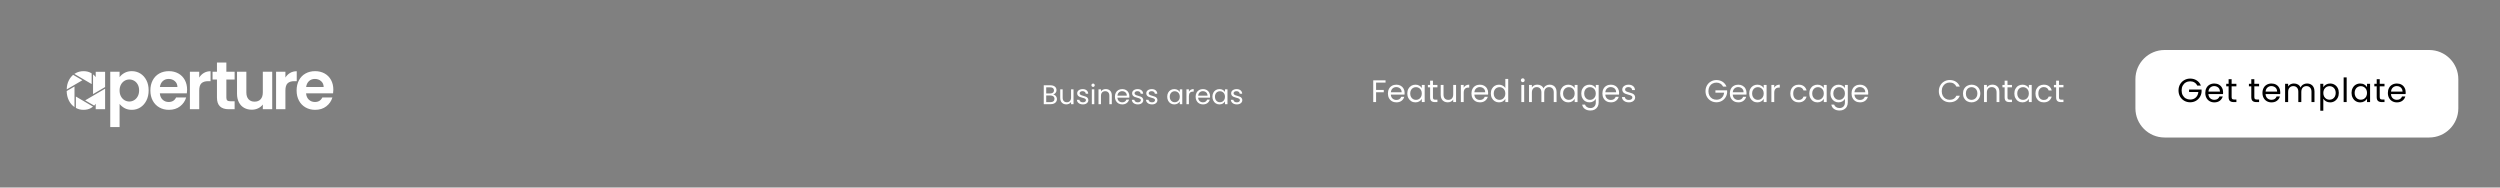 <svg width="1200" height="90" viewBox="0 0 1200 90" fill="none" xmlns="http://www.w3.org/2000/svg">
<rect x="0" y="0" width="1200" height="90" fill="#808080" stroke="none"/>
<g clip-path="url(#clip0_2_5)">
<path fill-rule="evenodd" clip-rule="evenodd" d="M63.254 34.154C64.768 34.154 66.138 34.536 67.365 35.291C68.591 36.051 69.562 37.125 70.276 38.52C70.991 39.916 71.348 41.534 71.348 43.373C71.348 45.213 70.991 46.842 70.276 48.259C69.562 49.676 68.591 50.775 67.365 51.554C66.138 52.333 64.768 52.722 63.254 52.722C61.953 52.722 60.806 52.452 59.815 51.911C58.823 51.37 58.018 50.688 57.399 49.866V61H52.92V34.447H57.399V37.044C57.975 36.224 58.77 35.534 59.783 34.982C60.796 34.43 61.953 34.154 63.254 34.154ZM81.074 34.154C82.759 34.154 84.268 34.522 85.601 35.258C86.934 35.994 87.969 37.038 88.704 38.391C89.44 39.743 89.808 41.296 89.808 43.049C89.808 43.698 89.766 44.282 89.68 44.802H76.723C76.83 46.1 77.278 47.117 78.067 47.853C78.856 48.589 79.826 48.957 80.978 48.957C82.642 48.957 83.825 48.232 84.529 46.782H89.36C88.848 48.513 87.867 49.936 86.417 51.051C84.966 52.168 83.186 52.722 81.074 52.722C79.368 52.722 77.837 52.338 76.483 51.57C75.129 50.802 74.073 49.714 73.316 48.308C72.558 46.901 72.18 45.278 72.18 43.438C72.18 41.58 72.553 39.946 73.3 38.537C74.046 37.13 75.091 36.051 76.435 35.291C77.779 34.536 79.325 34.154 81.074 34.154ZM151.266 34.154C152.951 34.154 154.46 34.522 155.793 35.258C157.126 35.994 158.16 37.038 158.896 38.391C159.632 39.743 160 41.296 160 43.049C160 43.698 159.957 44.282 159.872 44.802H146.915C147.021 46.1 147.469 47.117 148.259 47.853C149.048 48.589 150.018 48.957 151.17 48.957C152.834 48.957 154.017 48.232 154.721 46.782H159.552C159.04 48.513 158.059 49.936 156.609 51.051C155.158 52.168 153.377 52.722 151.266 52.722C149.56 52.722 148.029 52.338 146.675 51.57C145.32 50.802 144.265 49.714 143.508 48.308C142.75 46.901 142.372 45.278 142.372 43.438C142.372 41.58 142.745 39.946 143.492 38.537C144.238 37.13 145.283 36.051 146.627 35.291C147.971 34.536 149.517 34.154 151.266 34.154ZM36.426 46.333L44.664 51.175C44.344 51.445 43.971 51.689 43.571 51.905C42.558 52.446 41.385 52.717 40.052 52.717C38.745 52.717 37.519 52.419 36.426 51.797V46.333ZM118.248 34.447V44.348C118.248 45.776 118.6 46.875 119.304 47.643C120.008 48.411 120.968 48.795 122.184 48.795C123.421 48.795 124.391 48.411 125.095 47.643C125.799 46.875 126.151 45.776 126.151 44.348V34.447H130.662V52.431H126.151V50.159C125.575 50.938 124.823 51.549 123.895 51.993C122.967 52.436 121.96 52.658 120.872 52.658C119.485 52.658 118.259 52.361 117.193 51.766C116.126 51.17 115.289 50.294 114.681 49.136C114.073 47.978 113.769 46.599 113.769 44.997V34.447H118.248ZM101.07 34.188V38.96H99.886C98.478 38.96 97.417 39.295 96.703 39.966C95.988 40.637 95.631 41.806 95.631 43.472V52.431H91.152V34.448H95.631V37.239C96.207 36.287 96.959 35.541 97.886 35C98.814 34.459 99.875 34.188 101.07 34.188ZM142.436 34.188V38.96H141.252C139.844 38.96 138.783 39.295 138.069 39.966C137.354 40.637 136.997 41.806 136.997 43.472V52.431H132.518V34.448H136.997V37.239C137.573 36.287 138.325 35.541 139.252 35C140.18 34.459 141.241 34.188 142.436 34.188ZM108.652 30V34.447H112.619V38.18H108.652V46.88C108.652 47.486 108.796 47.924 109.084 48.195C109.372 48.465 109.857 48.6 110.54 48.6H112.619V52.431H109.804C106.029 52.431 104.141 50.57 104.141 46.847V38.18H102.03V34.447H104.141V30H108.652ZM50.449 42.572V52.419H45.944V49.795C45.73 50.119 45.49 50.417 45.197 50.687L40.878 48.172L50.449 42.572ZM35.759 41.517V51.39C34.639 50.633 33.733 49.605 33.066 48.252C32.4 46.927 32.053 45.412 32 43.708L35.759 41.517ZM62.07 38.147C61.26 38.147 60.497 38.358 59.783 38.78C59.068 39.202 58.492 39.814 58.055 40.614C57.618 41.415 57.399 42.356 57.399 43.438C57.399 44.52 57.618 45.465 58.055 46.263C58.492 47.063 59.068 47.675 59.783 48.097C60.497 48.519 61.26 48.73 62.07 48.73C62.902 48.73 63.675 48.513 64.39 48.08C65.104 47.648 65.68 47.031 66.117 46.23C66.555 45.429 66.773 44.477 66.773 43.373C66.773 42.291 66.555 41.355 66.117 40.566C65.68 39.776 65.104 39.175 64.39 38.764C63.675 38.353 62.902 38.147 62.07 38.147ZM50.449 34.457V41.788L44.663 45.169V35.701C45.17 36.08 45.596 36.513 45.943 36.999V34.457H50.449ZM35.093 35.918L39.545 38.515L32.027 42.924C32.053 41.274 32.4 39.813 33.066 38.542C33.6 37.487 34.293 36.621 35.093 35.918ZM80.946 37.888C79.837 37.888 78.904 38.228 78.147 38.91C77.389 39.592 76.926 40.539 76.755 41.751H85.169C85.148 40.582 84.732 39.646 83.921 38.943C83.111 38.239 82.119 37.888 80.946 37.888ZM151.138 37.888C150.029 37.888 149.096 38.228 148.339 38.91C147.581 39.592 147.117 40.539 146.947 41.751H155.361C155.34 40.582 154.924 39.646 154.113 38.943C153.303 38.239 152.311 37.888 151.138 37.888ZM40.104 34.159C41.411 34.159 42.557 34.43 43.57 34.971C43.704 35.052 43.864 35.133 43.997 35.241V40.354L35.705 35.485C35.785 35.404 35.892 35.35 35.972 35.295C37.198 34.538 38.585 34.159 40.104 34.159Z" fill="white"/>
</g>
<path d="M505.538 45.333C505.867 45.385 506.166 45.519 506.435 45.736C506.712 45.953 506.929 46.221 507.085 46.542C507.25 46.863 507.332 47.205 507.332 47.569C507.332 48.028 507.215 48.444 506.981 48.817C506.747 49.181 506.405 49.471 505.954 49.688C505.512 49.896 504.988 50 504.381 50H501.001V40.939H504.251C504.866 40.939 505.391 41.043 505.824 41.251C506.257 41.45 506.582 41.723 506.799 42.07C507.016 42.417 507.124 42.807 507.124 43.24C507.124 43.777 506.977 44.224 506.682 44.579C506.396 44.926 506.015 45.177 505.538 45.333ZM502.184 44.852H504.173C504.728 44.852 505.157 44.722 505.46 44.462C505.763 44.202 505.915 43.842 505.915 43.383C505.915 42.924 505.763 42.564 505.46 42.304C505.157 42.044 504.719 41.914 504.147 41.914H502.184V44.852ZM504.277 49.025C504.866 49.025 505.326 48.886 505.655 48.609C505.984 48.332 506.149 47.946 506.149 47.452C506.149 46.949 505.976 46.555 505.629 46.269C505.282 45.974 504.819 45.827 504.238 45.827H502.184V49.025H504.277ZM515.292 42.876V50H514.109V48.947C513.883 49.311 513.567 49.597 513.16 49.805C512.761 50.004 512.319 50.104 511.834 50.104C511.279 50.104 510.781 49.991 510.339 49.766C509.897 49.532 509.546 49.185 509.286 48.726C509.034 48.267 508.909 47.708 508.909 47.049V42.876H510.079V46.893C510.079 47.595 510.256 48.137 510.612 48.518C510.967 48.891 511.452 49.077 512.068 49.077C512.7 49.077 513.199 48.882 513.563 48.492C513.927 48.102 514.109 47.534 514.109 46.789V42.876H515.292ZM519.811 50.117C519.265 50.117 518.775 50.026 518.342 49.844C517.909 49.653 517.566 49.393 517.315 49.064C517.064 48.726 516.925 48.34 516.899 47.907H518.121C518.156 48.262 518.32 48.553 518.615 48.778C518.918 49.003 519.313 49.116 519.798 49.116C520.249 49.116 520.604 49.016 520.864 48.817C521.124 48.618 521.254 48.366 521.254 48.063C521.254 47.751 521.115 47.521 520.838 47.374C520.561 47.218 520.132 47.066 519.551 46.919C519.022 46.78 518.589 46.642 518.251 46.503C517.922 46.356 517.636 46.143 517.393 45.866C517.159 45.58 517.042 45.207 517.042 44.748C517.042 44.384 517.15 44.05 517.367 43.747C517.584 43.444 517.891 43.205 518.29 43.032C518.689 42.85 519.144 42.759 519.655 42.759C520.444 42.759 521.081 42.958 521.566 43.357C522.051 43.756 522.311 44.302 522.346 44.995H521.163C521.137 44.622 520.985 44.323 520.708 44.098C520.439 43.873 520.075 43.76 519.616 43.76C519.191 43.76 518.853 43.851 518.602 44.033C518.351 44.215 518.225 44.453 518.225 44.748C518.225 44.982 518.299 45.177 518.446 45.333C518.602 45.48 518.793 45.602 519.018 45.697C519.252 45.784 519.573 45.883 519.98 45.996C520.491 46.135 520.907 46.273 521.228 46.412C521.549 46.542 521.822 46.741 522.047 47.01C522.281 47.279 522.402 47.63 522.411 48.063C522.411 48.453 522.303 48.804 522.086 49.116C521.869 49.428 521.562 49.675 521.163 49.857C520.773 50.03 520.322 50.117 519.811 50.117ZM524.692 41.719C524.467 41.719 524.276 41.641 524.12 41.485C523.964 41.329 523.886 41.138 523.886 40.913C523.886 40.688 523.964 40.497 524.12 40.341C524.276 40.185 524.467 40.107 524.692 40.107C524.909 40.107 525.091 40.185 525.238 40.341C525.394 40.497 525.472 40.688 525.472 40.913C525.472 41.138 525.394 41.329 525.238 41.485C525.091 41.641 524.909 41.719 524.692 41.719ZM525.264 42.876V50H524.081V42.876H525.264ZM530.751 42.746C531.618 42.746 532.32 43.01 532.857 43.539C533.395 44.059 533.663 44.813 533.663 45.801V50H532.493V45.97C532.493 45.259 532.316 44.718 531.96 44.345C531.605 43.964 531.12 43.773 530.504 43.773C529.88 43.773 529.382 43.968 529.009 44.358C528.645 44.748 528.463 45.316 528.463 46.061V50H527.28V42.876H528.463V43.89C528.697 43.526 529.014 43.244 529.412 43.045C529.82 42.846 530.266 42.746 530.751 42.746ZM542.096 46.165C542.096 46.39 542.083 46.629 542.057 46.88H536.363C536.406 47.582 536.644 48.132 537.078 48.531C537.52 48.921 538.053 49.116 538.677 49.116C539.188 49.116 539.613 48.999 539.951 48.765C540.297 48.522 540.54 48.202 540.679 47.803H541.953C541.762 48.488 541.381 49.047 540.809 49.48C540.237 49.905 539.526 50.117 538.677 50.117C538.001 50.117 537.394 49.965 536.857 49.662C536.328 49.359 535.912 48.93 535.609 48.375C535.305 47.812 535.154 47.162 535.154 46.425C535.154 45.688 535.301 45.043 535.596 44.488C535.89 43.933 536.302 43.509 536.831 43.214C537.368 42.911 537.983 42.759 538.677 42.759C539.353 42.759 539.951 42.906 540.471 43.201C540.991 43.496 541.389 43.903 541.667 44.423C541.953 44.934 542.096 45.515 542.096 46.165ZM540.874 45.918C540.874 45.467 540.774 45.082 540.575 44.761C540.375 44.432 540.102 44.185 539.756 44.02C539.418 43.847 539.041 43.76 538.625 43.76C538.027 43.76 537.515 43.951 537.091 44.332C536.675 44.713 536.436 45.242 536.376 45.918H540.874ZM546.179 50.117C545.633 50.117 545.144 50.026 544.71 49.844C544.277 49.653 543.935 49.393 543.683 49.064C543.432 48.726 543.293 48.34 543.267 47.907H544.489C544.524 48.262 544.689 48.553 544.983 48.778C545.287 49.003 545.681 49.116 546.166 49.116C546.617 49.116 546.972 49.016 547.232 48.817C547.492 48.618 547.622 48.366 547.622 48.063C547.622 47.751 547.484 47.521 547.206 47.374C546.929 47.218 546.5 47.066 545.919 46.919C545.391 46.78 544.957 46.642 544.619 46.503C544.29 46.356 544.004 46.143 543.761 45.866C543.527 45.58 543.41 45.207 543.41 44.748C543.41 44.384 543.519 44.05 543.735 43.747C543.952 43.444 544.26 43.205 544.658 43.032C545.057 42.85 545.512 42.759 546.023 42.759C546.812 42.759 547.449 42.958 547.934 43.357C548.42 43.756 548.68 44.302 548.714 44.995H547.531C547.505 44.622 547.354 44.323 547.076 44.098C546.808 43.873 546.444 43.76 545.984 43.76C545.56 43.76 545.222 43.851 544.97 44.033C544.719 44.215 544.593 44.453 544.593 44.748C544.593 44.982 544.667 45.177 544.814 45.333C544.97 45.48 545.161 45.602 545.386 45.697C545.62 45.784 545.941 45.883 546.348 45.996C546.86 46.135 547.276 46.273 547.596 46.412C547.917 46.542 548.19 46.741 548.415 47.01C548.649 47.279 548.771 47.63 548.779 48.063C548.779 48.453 548.671 48.804 548.454 49.116C548.238 49.428 547.93 49.675 547.531 49.857C547.141 50.03 546.691 50.117 546.179 50.117ZM552.971 50.117C552.425 50.117 551.936 50.026 551.502 49.844C551.069 49.653 550.727 49.393 550.475 49.064C550.224 48.726 550.085 48.34 550.059 47.907H551.281C551.316 48.262 551.481 48.553 551.775 48.778C552.079 49.003 552.473 49.116 552.958 49.116C553.409 49.116 553.764 49.016 554.024 48.817C554.284 48.618 554.414 48.366 554.414 48.063C554.414 47.751 554.276 47.521 553.998 47.374C553.721 47.218 553.292 47.066 552.711 46.919C552.183 46.78 551.749 46.642 551.411 46.503C551.082 46.356 550.796 46.143 550.553 45.866C550.319 45.58 550.202 45.207 550.202 44.748C550.202 44.384 550.311 44.05 550.527 43.747C550.744 43.444 551.052 43.205 551.45 43.032C551.849 42.85 552.304 42.759 552.815 42.759C553.604 42.759 554.241 42.958 554.726 43.357C555.212 43.756 555.472 44.302 555.506 44.995H554.323C554.297 44.622 554.146 44.323 553.868 44.098C553.6 43.873 553.236 43.76 552.776 43.76C552.352 43.76 552.014 43.851 551.762 44.033C551.511 44.215 551.385 44.453 551.385 44.748C551.385 44.982 551.459 45.177 551.606 45.333C551.762 45.48 551.953 45.602 552.178 45.697C552.412 45.784 552.733 45.883 553.14 45.996C553.652 46.135 554.068 46.273 554.388 46.412C554.709 46.542 554.982 46.741 555.207 47.01C555.441 47.279 555.563 47.63 555.571 48.063C555.571 48.453 555.463 48.804 555.246 49.116C555.03 49.428 554.722 49.675 554.323 49.857C553.933 50.03 553.483 50.117 552.971 50.117ZM560.265 46.412C560.265 45.684 560.412 45.047 560.707 44.501C561.002 43.946 561.405 43.517 561.916 43.214C562.436 42.911 563.012 42.759 563.645 42.759C564.269 42.759 564.811 42.893 565.27 43.162C565.729 43.431 566.072 43.769 566.297 44.176V42.876H567.493V50H566.297V48.674C566.063 49.09 565.712 49.437 565.244 49.714C564.785 49.983 564.247 50.117 563.632 50.117C562.999 50.117 562.427 49.961 561.916 49.649C561.405 49.337 561.002 48.899 560.707 48.336C560.412 47.773 560.265 47.131 560.265 46.412ZM566.297 46.425C566.297 45.888 566.189 45.42 565.972 45.021C565.755 44.622 565.461 44.319 565.088 44.111C564.724 43.894 564.321 43.786 563.879 43.786C563.437 43.786 563.034 43.89 562.67 44.098C562.306 44.306 562.016 44.609 561.799 45.008C561.582 45.407 561.474 45.875 561.474 46.412C561.474 46.958 561.582 47.435 561.799 47.842C562.016 48.241 562.306 48.548 562.67 48.765C563.034 48.973 563.437 49.077 563.879 49.077C564.321 49.077 564.724 48.973 565.088 48.765C565.461 48.548 565.755 48.241 565.972 47.842C566.189 47.435 566.297 46.962 566.297 46.425ZM570.675 44.033C570.883 43.626 571.178 43.309 571.559 43.084C571.949 42.859 572.422 42.746 572.976 42.746V43.968H572.664C571.338 43.968 570.675 44.687 570.675 46.126V50H569.492V42.876H570.675V44.033ZM580.842 46.165C580.842 46.39 580.829 46.629 580.803 46.88H575.109C575.152 47.582 575.39 48.132 575.824 48.531C576.266 48.921 576.799 49.116 577.423 49.116C577.934 49.116 578.359 48.999 578.697 48.765C579.043 48.522 579.286 48.202 579.425 47.803H580.699C580.508 48.488 580.127 49.047 579.555 49.48C578.983 49.905 578.272 50.117 577.423 50.117C576.747 50.117 576.14 49.965 575.603 49.662C575.074 49.359 574.658 48.93 574.355 48.375C574.051 47.812 573.9 47.162 573.9 46.425C573.9 45.688 574.047 45.043 574.342 44.488C574.636 43.933 575.048 43.509 575.577 43.214C576.114 42.911 576.729 42.759 577.423 42.759C578.099 42.759 578.697 42.906 579.217 43.201C579.737 43.496 580.135 43.903 580.413 44.423C580.699 44.934 580.842 45.515 580.842 46.165ZM579.62 45.918C579.62 45.467 579.52 45.082 579.321 44.761C579.121 44.432 578.848 44.185 578.502 44.02C578.164 43.847 577.787 43.76 577.371 43.76C576.773 43.76 576.261 43.951 575.837 44.332C575.421 44.713 575.182 45.242 575.122 45.918H579.62ZM581.961 46.412C581.961 45.684 582.109 45.047 582.403 44.501C582.698 43.946 583.101 43.517 583.612 43.214C584.132 42.911 584.709 42.759 585.341 42.759C585.965 42.759 586.507 42.893 586.966 43.162C587.426 43.431 587.768 43.769 587.993 44.176V42.876H589.189V50H587.993V48.674C587.759 49.09 587.408 49.437 586.94 49.714C586.481 49.983 585.944 50.117 585.328 50.117C584.696 50.117 584.124 49.961 583.612 49.649C583.101 49.337 582.698 48.899 582.403 48.336C582.109 47.773 581.961 47.131 581.961 46.412ZM587.993 46.425C587.993 45.888 587.885 45.42 587.668 45.021C587.452 44.622 587.157 44.319 586.784 44.111C586.42 43.894 586.017 43.786 585.575 43.786C585.133 43.786 584.73 43.89 584.366 44.098C584.002 44.306 583.712 44.609 583.495 45.008C583.279 45.407 583.17 45.875 583.17 46.412C583.17 46.958 583.279 47.435 583.495 47.842C583.712 48.241 584.002 48.548 584.366 48.765C584.73 48.973 585.133 49.077 585.575 49.077C586.017 49.077 586.42 48.973 586.784 48.765C587.157 48.548 587.452 48.241 587.668 47.842C587.885 47.435 587.993 46.962 587.993 46.425ZM593.711 50.117C593.165 50.117 592.675 50.026 592.242 49.844C591.808 49.653 591.466 49.393 591.215 49.064C590.963 48.726 590.825 48.34 590.799 47.907H592.021C592.055 48.262 592.22 48.553 592.515 48.778C592.818 49.003 593.212 49.116 593.698 49.116C594.148 49.116 594.504 49.016 594.764 48.817C595.024 48.618 595.154 48.366 595.154 48.063C595.154 47.751 595.015 47.521 594.738 47.374C594.46 47.218 594.031 47.066 593.451 46.919C592.922 46.78 592.489 46.642 592.151 46.503C591.821 46.356 591.535 46.143 591.293 45.866C591.059 45.58 590.942 45.207 590.942 44.748C590.942 44.384 591.05 44.05 591.267 43.747C591.483 43.444 591.791 43.205 592.19 43.032C592.588 42.85 593.043 42.759 593.555 42.759C594.343 42.759 594.98 42.958 595.466 43.357C595.951 43.756 596.211 44.302 596.246 44.995H595.063C595.037 44.622 594.885 44.323 594.608 44.098C594.339 43.873 593.975 43.76 593.516 43.76C593.091 43.76 592.753 43.851 592.502 44.033C592.25 44.215 592.125 44.453 592.125 44.748C592.125 44.982 592.198 45.177 592.346 45.333C592.502 45.48 592.692 45.602 592.918 45.697C593.152 45.784 593.472 45.883 593.88 45.996C594.391 46.135 594.807 46.273 595.128 46.412C595.448 46.542 595.721 46.741 595.947 47.01C596.181 47.279 596.302 47.63 596.311 48.063C596.311 48.453 596.202 48.804 595.986 49.116C595.769 49.428 595.461 49.675 595.063 49.857C594.673 50.03 594.222 50.117 593.711 50.117Z" fill="white"/>
<path d="M827.075 41.575C826.785 40.965 826.365 40.495 825.815 40.165C825.265 39.825 824.625 39.655 823.895 39.655C823.165 39.655 822.505 39.825 821.915 40.165C821.335 40.495 820.875 40.975 820.535 41.605C820.205 42.225 820.04 42.945 820.04 43.765C820.04 44.585 820.205 45.305 820.535 45.925C820.875 46.545 821.335 47.025 821.915 47.365C822.505 47.695 823.165 47.86 823.895 47.86C824.915 47.86 825.755 47.555 826.415 46.945C827.075 46.335 827.46 45.51 827.57 44.47H823.4V43.36H829.025V44.41C828.945 45.27 828.675 46.06 828.215 46.78C827.755 47.49 827.15 48.055 826.4 48.475C825.65 48.885 824.815 49.09 823.895 49.09C822.925 49.09 822.04 48.865 821.24 48.415C820.44 47.955 819.805 47.32 819.335 46.51C818.875 45.7 818.645 44.785 818.645 43.765C818.645 42.745 818.875 41.83 819.335 41.02C819.805 40.2 820.44 39.565 821.24 39.115C822.04 38.655 822.925 38.425 823.895 38.425C825.005 38.425 825.985 38.7 826.835 39.25C827.695 39.8 828.32 40.575 828.71 41.575H827.075ZM838.33 44.575C838.33 44.835 838.315 45.11 838.285 45.4H831.715C831.765 46.21 832.04 46.845 832.54 47.305C833.05 47.755 833.665 47.98 834.385 47.98C834.975 47.98 835.465 47.845 835.855 47.575C836.255 47.295 836.535 46.925 836.695 46.465H838.165C837.945 47.255 837.505 47.9 836.845 48.4C836.185 48.89 835.365 49.135 834.385 49.135C833.605 49.135 832.905 48.96 832.285 48.61C831.675 48.26 831.195 47.765 830.845 47.125C830.495 46.475 830.32 45.725 830.32 44.875C830.32 44.025 830.49 43.28 830.83 42.64C831.17 42 831.645 41.51 832.255 41.17C832.875 40.82 833.585 40.645 834.385 40.645C835.165 40.645 835.855 40.815 836.455 41.155C837.055 41.495 837.515 41.965 837.835 42.565C838.165 43.155 838.33 43.825 838.33 44.575ZM836.92 44.29C836.92 43.77 836.805 43.325 836.575 42.955C836.345 42.575 836.03 42.29 835.63 42.1C835.24 41.9 834.805 41.8 834.325 41.8C833.635 41.8 833.045 42.02 832.555 42.46C832.075 42.9 831.8 43.51 831.73 44.29H836.92ZM839.622 44.86C839.622 44.02 839.792 43.285 840.132 42.655C840.472 42.015 840.937 41.52 841.527 41.17C842.127 40.82 842.792 40.645 843.522 40.645C844.242 40.645 844.867 40.8 845.397 41.11C845.927 41.42 846.322 41.81 846.582 42.28V40.78H847.962V49H846.582V47.47C846.312 47.95 845.907 48.35 845.367 48.67C844.837 48.98 844.217 49.135 843.507 49.135C842.777 49.135 842.117 48.955 841.527 48.595C840.937 48.235 840.472 47.73 840.132 47.08C839.792 46.43 839.622 45.69 839.622 44.86ZM846.582 44.875C846.582 44.255 846.457 43.715 846.207 43.255C845.957 42.795 845.617 42.445 845.187 42.205C844.767 41.955 844.302 41.83 843.792 41.83C843.282 41.83 842.817 41.95 842.397 42.19C841.977 42.43 841.642 42.78 841.392 43.24C841.142 43.7 841.017 44.24 841.017 44.86C841.017 45.49 841.142 46.04 841.392 46.51C841.642 46.97 841.977 47.325 842.397 47.575C842.817 47.815 843.282 47.935 843.792 47.935C844.302 47.935 844.767 47.815 845.187 47.575C845.617 47.325 845.957 46.97 846.207 46.51C846.457 46.04 846.582 45.495 846.582 44.875ZM851.633 42.115C851.873 41.645 852.213 41.28 852.653 41.02C853.103 40.76 853.648 40.63 854.288 40.63V42.04H853.928C852.398 42.04 851.633 42.87 851.633 44.53V49H850.268V40.78H851.633V42.115ZM859.353 44.875C859.353 44.025 859.523 43.285 859.863 42.655C860.203 42.015 860.673 41.52 861.273 41.17C861.883 40.82 862.578 40.645 863.358 40.645C864.368 40.645 865.198 40.89 865.848 41.38C866.508 41.87 866.943 42.55 867.153 43.42H865.683C865.543 42.92 865.268 42.525 864.858 42.235C864.458 41.945 863.958 41.8 863.358 41.8C862.578 41.8 861.948 42.07 861.468 42.61C860.988 43.14 860.748 43.895 860.748 44.875C860.748 45.865 860.988 46.63 861.468 47.17C861.948 47.71 862.578 47.98 863.358 47.98C863.958 47.98 864.458 47.84 864.858 47.56C865.258 47.28 865.533 46.88 865.683 46.36H867.153C866.933 47.2 866.493 47.875 865.833 48.385C865.173 48.885 864.348 49.135 863.358 49.135C862.578 49.135 861.883 48.96 861.273 48.61C860.673 48.26 860.203 47.765 859.863 47.125C859.523 46.485 859.353 45.735 859.353 44.875ZM868.464 44.86C868.464 44.02 868.634 43.285 868.974 42.655C869.314 42.015 869.779 41.52 870.369 41.17C870.969 40.82 871.634 40.645 872.364 40.645C873.084 40.645 873.709 40.8 874.239 41.11C874.769 41.42 875.164 41.81 875.424 42.28V40.78H876.804V49H875.424V47.47C875.154 47.95 874.749 48.35 874.209 48.67C873.679 48.98 873.059 49.135 872.349 49.135C871.619 49.135 870.959 48.955 870.369 48.595C869.779 48.235 869.314 47.73 868.974 47.08C868.634 46.43 868.464 45.69 868.464 44.86ZM875.424 44.875C875.424 44.255 875.299 43.715 875.049 43.255C874.799 42.795 874.459 42.445 874.029 42.205C873.609 41.955 873.144 41.83 872.634 41.83C872.124 41.83 871.659 41.95 871.239 42.19C870.819 42.43 870.484 42.78 870.234 43.24C869.984 43.7 869.859 44.24 869.859 44.86C869.859 45.49 869.984 46.04 870.234 46.51C870.484 46.97 870.819 47.325 871.239 47.575C871.659 47.815 872.124 47.935 872.634 47.935C873.144 47.935 873.609 47.815 874.029 47.575C874.459 47.325 874.799 46.97 875.049 46.51C875.299 46.04 875.424 45.495 875.424 44.875ZM882.501 40.645C883.211 40.645 883.831 40.8 884.361 41.11C884.901 41.42 885.301 41.81 885.561 42.28V40.78H886.941V49.18C886.941 49.93 886.781 50.595 886.461 51.175C886.141 51.765 885.681 52.225 885.081 52.555C884.491 52.885 883.801 53.05 883.011 53.05C881.931 53.05 881.031 52.795 880.311 52.285C879.591 51.775 879.166 51.08 879.036 50.2H880.386C880.536 50.7 880.846 51.1 881.316 51.4C881.786 51.71 882.351 51.865 883.011 51.865C883.761 51.865 884.371 51.63 884.841 51.16C885.321 50.69 885.561 50.03 885.561 49.18V47.455C885.291 47.935 884.891 48.335 884.361 48.655C883.831 48.975 883.211 49.135 882.501 49.135C881.771 49.135 881.106 48.955 880.506 48.595C879.916 48.235 879.451 47.73 879.111 47.08C878.771 46.43 878.601 45.69 878.601 44.86C878.601 44.02 878.771 43.285 879.111 42.655C879.451 42.015 879.916 41.52 880.506 41.17C881.106 40.82 881.771 40.645 882.501 40.645ZM885.561 44.875C885.561 44.255 885.436 43.715 885.186 43.255C884.936 42.795 884.596 42.445 884.166 42.205C883.746 41.955 883.281 41.83 882.771 41.83C882.261 41.83 881.796 41.95 881.376 42.19C880.956 42.43 880.621 42.78 880.371 43.24C880.121 43.7 879.996 44.24 879.996 44.86C879.996 45.49 880.121 46.04 880.371 46.51C880.621 46.97 880.956 47.325 881.376 47.575C881.796 47.815 882.261 47.935 882.771 47.935C883.281 47.935 883.746 47.815 884.166 47.575C884.596 47.325 884.936 46.97 885.186 46.51C885.436 46.04 885.561 45.495 885.561 44.875ZM896.748 44.575C896.748 44.835 896.733 45.11 896.703 45.4H890.133C890.183 46.21 890.458 46.845 890.958 47.305C891.468 47.755 892.083 47.98 892.803 47.98C893.393 47.98 893.883 47.845 894.273 47.575C894.673 47.295 894.953 46.925 895.113 46.465H896.583C896.363 47.255 895.923 47.9 895.263 48.4C894.603 48.89 893.783 49.135 892.803 49.135C892.023 49.135 891.323 48.96 890.703 48.61C890.093 48.26 889.613 47.765 889.263 47.125C888.913 46.475 888.738 45.725 888.738 44.875C888.738 44.025 888.908 43.28 889.248 42.64C889.588 42 890.063 41.51 890.673 41.17C891.293 40.82 892.003 40.645 892.803 40.645C893.583 40.645 894.273 40.815 894.873 41.155C895.473 41.495 895.933 41.965 896.253 42.565C896.583 43.155 896.748 43.825 896.748 44.575ZM895.338 44.29C895.338 43.77 895.223 43.325 894.993 42.955C894.763 42.575 894.448 42.29 894.048 42.1C893.658 41.9 893.223 41.8 892.743 41.8C892.053 41.8 891.463 42.02 890.973 42.46C890.493 42.9 890.218 43.51 890.148 44.29H895.338Z" fill="white"/>
<path d="M1025 38C1025 30.268 1031.27 24 1039 24H1166C1173.73 24 1180 30.268 1180 38V52C1180 59.732 1173.73 66 1166 66H1039C1031.27 66 1025 59.732 1025 52V38Z" fill="white"/>
<path d="M1054.68 41.08C1054.37 40.429 1053.92 39.928 1053.34 39.576C1052.75 39.213 1052.07 39.032 1051.29 39.032C1050.51 39.032 1049.81 39.213 1049.18 39.576C1048.56 39.928 1048.07 40.44 1047.7 41.112C1047.35 41.773 1047.18 42.541 1047.18 43.416C1047.18 44.291 1047.35 45.059 1047.7 45.72C1048.07 46.381 1048.56 46.893 1049.18 47.256C1049.81 47.608 1050.51 47.784 1051.29 47.784C1052.38 47.784 1053.27 47.459 1053.98 46.808C1054.68 46.157 1055.09 45.277 1055.21 44.168H1050.76V42.984H1056.76V44.104C1056.67 45.021 1056.39 45.864 1055.9 46.632C1055.41 47.389 1054.76 47.992 1053.96 48.44C1053.16 48.877 1052.27 49.096 1051.29 49.096C1050.25 49.096 1049.31 48.856 1048.46 48.376C1047.6 47.885 1046.93 47.208 1046.42 46.344C1045.93 45.48 1045.69 44.504 1045.69 43.416C1045.69 42.328 1045.93 41.352 1046.42 40.488C1046.93 39.613 1047.6 38.936 1048.46 38.456C1049.31 37.965 1050.25 37.72 1051.29 37.72C1052.47 37.72 1053.52 38.013 1054.42 38.6C1055.34 39.187 1056.01 40.013 1056.42 41.08H1054.68ZM1067.09 44.28C1067.09 44.557 1067.07 44.851 1067.04 45.16H1060.03C1060.08 46.024 1060.38 46.701 1060.91 47.192C1061.45 47.672 1062.11 47.912 1062.88 47.912C1063.51 47.912 1064.03 47.768 1064.45 47.48C1064.87 47.181 1065.17 46.787 1065.34 46.296H1066.91C1066.67 47.139 1066.21 47.827 1065.5 48.36C1064.8 48.883 1063.92 49.144 1062.88 49.144C1062.05 49.144 1061.3 48.957 1060.64 48.584C1059.99 48.211 1059.47 47.683 1059.1 47C1058.73 46.307 1058.54 45.507 1058.54 44.6C1058.54 43.693 1058.72 42.899 1059.09 42.216C1059.45 41.533 1059.95 41.011 1060.61 40.648C1061.27 40.275 1062.02 40.088 1062.88 40.088C1063.71 40.088 1064.45 40.269 1065.09 40.632C1065.73 40.995 1066.22 41.496 1066.56 42.136C1066.91 42.765 1067.09 43.48 1067.09 44.28ZM1065.58 43.976C1065.58 43.421 1065.46 42.947 1065.21 42.552C1064.97 42.147 1064.63 41.843 1064.21 41.64C1063.79 41.427 1063.33 41.32 1062.81 41.32C1062.08 41.32 1061.45 41.555 1060.93 42.024C1060.41 42.493 1060.12 43.144 1060.05 43.976H1065.58ZM1071.18 41.432V46.6C1071.18 47.027 1071.27 47.331 1071.45 47.512C1071.64 47.683 1071.95 47.768 1072.4 47.768H1073.47V49H1072.16C1071.35 49 1070.74 48.813 1070.33 48.44C1069.93 48.067 1069.73 47.453 1069.73 46.6V41.432H1068.59V40.232H1069.73V38.024H1071.18V40.232H1073.47V41.432H1071.18ZM1082.08 41.432V46.6C1082.08 47.027 1082.17 47.331 1082.35 47.512C1082.53 47.683 1082.84 47.768 1083.29 47.768H1084.36V49H1083.05C1082.24 49 1081.63 48.813 1081.23 48.44C1080.82 48.067 1080.62 47.453 1080.62 46.6V41.432H1079.48V40.232H1080.62V38.024H1082.08V40.232H1084.36V41.432H1082.08ZM1094.53 44.28C1094.53 44.557 1094.51 44.851 1094.48 45.16H1087.47C1087.53 46.024 1087.82 46.701 1088.35 47.192C1088.9 47.672 1089.55 47.912 1090.32 47.912C1090.95 47.912 1091.47 47.768 1091.89 47.48C1092.32 47.181 1092.61 46.787 1092.78 46.296H1094.35C1094.12 47.139 1093.65 47.827 1092.94 48.36C1092.24 48.883 1091.37 49.144 1090.32 49.144C1089.49 49.144 1088.74 48.957 1088.08 48.584C1087.43 48.211 1086.92 47.683 1086.54 47C1086.17 46.307 1085.98 45.507 1085.98 44.6C1085.98 43.693 1086.17 42.899 1086.53 42.216C1086.89 41.533 1087.4 41.011 1088.05 40.648C1088.71 40.275 1089.47 40.088 1090.32 40.088C1091.15 40.088 1091.89 40.269 1092.53 40.632C1093.17 40.995 1093.66 41.496 1094 42.136C1094.35 42.765 1094.53 43.48 1094.53 44.28ZM1093.02 43.976C1093.02 43.421 1092.9 42.947 1092.66 42.552C1092.41 42.147 1092.08 41.843 1091.65 41.64C1091.23 41.427 1090.77 41.32 1090.26 41.32C1089.52 41.32 1088.89 41.555 1088.37 42.024C1087.86 42.493 1087.56 43.144 1087.49 43.976H1093.02ZM1107.39 40.072C1108.08 40.072 1108.69 40.216 1109.22 40.504C1109.75 40.781 1110.17 41.203 1110.48 41.768C1110.79 42.333 1110.95 43.021 1110.95 43.832V49H1109.51V44.04C1109.51 43.165 1109.29 42.499 1108.85 42.04C1108.42 41.571 1107.84 41.336 1107.11 41.336C1106.35 41.336 1105.75 41.581 1105.3 42.072C1104.85 42.552 1104.63 43.251 1104.63 44.168V49H1103.19V44.04C1103.19 43.165 1102.97 42.499 1102.53 42.04C1102.1 41.571 1101.52 41.336 1100.79 41.336C1100.03 41.336 1099.43 41.581 1098.98 42.072C1098.53 42.552 1098.31 43.251 1098.31 44.168V49H1096.85V40.232H1098.31V41.496C1098.59 41.037 1098.98 40.685 1099.46 40.44C1099.95 40.195 1100.49 40.072 1101.07 40.072C1101.81 40.072 1102.46 40.237 1103.03 40.568C1103.59 40.899 1104.01 41.384 1104.29 42.024C1104.54 41.405 1104.94 40.925 1105.51 40.584C1106.07 40.243 1106.7 40.072 1107.39 40.072ZM1115.19 41.848C1115.48 41.347 1115.91 40.931 1116.47 40.6C1117.05 40.259 1117.71 40.088 1118.47 40.088C1119.25 40.088 1119.95 40.275 1120.58 40.648C1121.22 41.021 1121.72 41.549 1122.09 42.232C1122.45 42.904 1122.63 43.688 1122.63 44.584C1122.63 45.469 1122.45 46.259 1122.09 46.952C1121.72 47.645 1121.22 48.184 1120.58 48.568C1119.95 48.952 1119.25 49.144 1118.47 49.144C1117.72 49.144 1117.06 48.979 1116.49 48.648C1115.92 48.307 1115.49 47.885 1115.19 47.384V53.16H1113.74V40.232H1115.19V41.848ZM1121.14 44.584C1121.14 43.923 1121.01 43.347 1120.74 42.856C1120.48 42.365 1120.11 41.992 1119.66 41.736C1119.21 41.48 1118.71 41.352 1118.17 41.352C1117.63 41.352 1117.14 41.485 1116.68 41.752C1116.23 42.008 1115.87 42.387 1115.59 42.888C1115.32 43.379 1115.19 43.949 1115.19 44.6C1115.19 45.261 1115.32 45.843 1115.59 46.344C1115.87 46.835 1116.23 47.213 1116.68 47.48C1117.14 47.736 1117.63 47.864 1118.17 47.864C1118.71 47.864 1119.21 47.736 1119.66 47.48C1120.11 47.213 1120.48 46.835 1120.74 46.344C1121.01 45.843 1121.14 45.256 1121.14 44.584ZM1126.4 37.16V49H1124.95V37.16H1126.4ZM1128.74 44.584C1128.74 43.688 1128.92 42.904 1129.29 42.232C1129.65 41.549 1130.14 41.021 1130.77 40.648C1131.41 40.275 1132.12 40.088 1132.9 40.088C1133.67 40.088 1134.34 40.253 1134.9 40.584C1135.47 40.915 1135.89 41.331 1136.17 41.832V40.232H1137.64V49H1136.17V47.368C1135.88 47.88 1135.45 48.307 1134.87 48.648C1134.3 48.979 1133.64 49.144 1132.89 49.144C1132.11 49.144 1131.4 48.952 1130.77 48.568C1130.14 48.184 1129.65 47.645 1129.29 46.952C1128.92 46.259 1128.74 45.469 1128.74 44.584ZM1136.17 44.6C1136.17 43.939 1136.03 43.363 1135.77 42.872C1135.5 42.381 1135.14 42.008 1134.68 41.752C1134.23 41.485 1133.73 41.352 1133.19 41.352C1132.65 41.352 1132.15 41.48 1131.7 41.736C1131.25 41.992 1130.9 42.365 1130.63 42.856C1130.36 43.347 1130.23 43.923 1130.23 44.584C1130.23 45.256 1130.36 45.843 1130.63 46.344C1130.9 46.835 1131.25 47.213 1131.7 47.48C1132.15 47.736 1132.65 47.864 1133.19 47.864C1133.73 47.864 1134.23 47.736 1134.68 47.48C1135.14 47.213 1135.5 46.835 1135.77 46.344C1136.03 45.843 1136.17 45.261 1136.17 44.6ZM1142.27 41.432V46.6C1142.27 47.027 1142.36 47.331 1142.55 47.512C1142.73 47.683 1143.04 47.768 1143.49 47.768H1144.56V49H1143.25C1142.44 49 1141.83 48.813 1141.43 48.44C1141.02 48.067 1140.82 47.453 1140.82 46.6V41.432H1139.68V40.232H1140.82V38.024H1142.27V40.232H1144.56V41.432H1142.27ZM1154.73 44.28C1154.73 44.557 1154.71 44.851 1154.68 45.16H1147.67C1147.72 46.024 1148.02 46.701 1148.55 47.192C1149.09 47.672 1149.75 47.912 1150.52 47.912C1151.15 47.912 1151.67 47.768 1152.09 47.48C1152.51 47.181 1152.81 46.787 1152.98 46.296H1154.55C1154.32 47.139 1153.85 47.827 1153.14 48.36C1152.44 48.883 1151.56 49.144 1150.52 49.144C1149.69 49.144 1148.94 48.957 1148.28 48.584C1147.63 48.211 1147.12 47.683 1146.74 47C1146.37 46.307 1146.18 45.507 1146.18 44.6C1146.18 43.693 1146.36 42.899 1146.73 42.216C1147.09 41.533 1147.6 41.011 1148.25 40.648C1148.91 40.275 1149.66 40.088 1150.52 40.088C1151.35 40.088 1152.09 40.269 1152.73 40.632C1153.37 40.995 1153.86 41.496 1154.2 42.136C1154.55 42.765 1154.73 43.48 1154.73 44.28ZM1153.22 43.976C1153.22 43.421 1153.1 42.947 1152.85 42.552C1152.61 42.147 1152.27 41.843 1151.85 41.64C1151.43 41.427 1150.97 41.32 1150.45 41.32C1149.72 41.32 1149.09 41.555 1148.57 42.024C1148.05 42.493 1147.76 43.144 1147.69 43.976H1153.22Z" fill="black"/>
<path d="M665.065 38.545V39.655H660.52V43.18H664.21V44.29H660.52V49H659.155V38.545H665.065ZM674.214 44.575C674.214 44.835 674.199 45.11 674.169 45.4H667.599C667.649 46.21 667.924 46.845 668.424 47.305C668.934 47.755 669.549 47.98 670.269 47.98C670.859 47.98 671.349 47.845 671.739 47.575C672.139 47.295 672.419 46.925 672.579 46.465H674.049C673.829 47.255 673.389 47.9 672.729 48.4C672.069 48.89 671.249 49.135 670.269 49.135C669.489 49.135 668.789 48.96 668.169 48.61C667.559 48.26 667.079 47.765 666.729 47.125C666.379 46.475 666.204 45.725 666.204 44.875C666.204 44.025 666.374 43.28 666.714 42.64C667.054 42 667.529 41.51 668.139 41.17C668.759 40.82 669.469 40.645 670.269 40.645C671.049 40.645 671.739 40.815 672.339 41.155C672.939 41.495 673.399 41.965 673.719 42.565C674.049 43.155 674.214 43.825 674.214 44.575ZM672.804 44.29C672.804 43.77 672.689 43.325 672.459 42.955C672.229 42.575 671.914 42.29 671.514 42.1C671.124 41.9 670.689 41.8 670.209 41.8C669.519 41.8 668.929 42.02 668.439 42.46C667.959 42.9 667.684 43.51 667.614 44.29H672.804ZM675.505 44.86C675.505 44.02 675.675 43.285 676.015 42.655C676.355 42.015 676.82 41.52 677.41 41.17C678.01 40.82 678.675 40.645 679.405 40.645C680.125 40.645 680.75 40.8 681.28 41.11C681.81 41.42 682.205 41.81 682.465 42.28V40.78H683.845V49H682.465V47.47C682.195 47.95 681.79 48.35 681.25 48.67C680.72 48.98 680.1 49.135 679.39 49.135C678.66 49.135 678 48.955 677.41 48.595C676.82 48.235 676.355 47.73 676.015 47.08C675.675 46.43 675.505 45.69 675.505 44.86ZM682.465 44.875C682.465 44.255 682.34 43.715 682.09 43.255C681.84 42.795 681.5 42.445 681.07 42.205C680.65 41.955 680.185 41.83 679.675 41.83C679.165 41.83 678.7 41.95 678.28 42.19C677.86 42.43 677.525 42.78 677.275 43.24C677.025 43.7 676.9 44.24 676.9 44.86C676.9 45.49 677.025 46.04 677.275 46.51C677.525 46.97 677.86 47.325 678.28 47.575C678.7 47.815 679.165 47.935 679.675 47.935C680.185 47.935 680.65 47.815 681.07 47.575C681.5 47.325 681.84 46.97 682.09 46.51C682.34 46.04 682.465 45.495 682.465 44.875ZM687.817 41.905V46.75C687.817 47.15 687.902 47.435 688.072 47.605C688.242 47.765 688.537 47.845 688.957 47.845H689.962V49H688.732C687.972 49 687.402 48.825 687.022 48.475C686.642 48.125 686.452 47.55 686.452 46.75V41.905H685.387V40.78H686.452V38.71H687.817V40.78H689.962V41.905H687.817ZM698.906 40.78V49H697.541V47.785C697.281 48.205 696.916 48.535 696.446 48.775C695.986 49.005 695.476 49.12 694.916 49.12C694.276 49.12 693.701 48.99 693.191 48.73C692.681 48.46 692.276 48.06 691.976 47.53C691.686 47 691.541 46.355 691.541 45.595V40.78H692.891V45.415C692.891 46.225 693.096 46.85 693.506 47.29C693.916 47.72 694.476 47.935 695.186 47.935C695.916 47.935 696.491 47.71 696.911 47.26C697.331 46.81 697.541 46.155 697.541 45.295V40.78H698.906ZM702.576 42.115C702.816 41.645 703.156 41.28 703.596 41.02C704.046 40.76 704.591 40.63 705.231 40.63V42.04H704.871C703.341 42.04 702.576 42.87 702.576 44.53V49H701.211V40.78H702.576V42.115ZM714.306 44.575C714.306 44.835 714.291 45.11 714.261 45.4H707.691C707.741 46.21 708.016 46.845 708.516 47.305C709.026 47.755 709.641 47.98 710.361 47.98C710.951 47.98 711.441 47.845 711.831 47.575C712.231 47.295 712.511 46.925 712.671 46.465H714.141C713.921 47.255 713.481 47.9 712.821 48.4C712.161 48.89 711.341 49.135 710.361 49.135C709.581 49.135 708.881 48.96 708.261 48.61C707.651 48.26 707.171 47.765 706.821 47.125C706.471 46.475 706.296 45.725 706.296 44.875C706.296 44.025 706.466 43.28 706.806 42.64C707.146 42 707.621 41.51 708.231 41.17C708.851 40.82 709.561 40.645 710.361 40.645C711.141 40.645 711.831 40.815 712.431 41.155C713.031 41.495 713.491 41.965 713.811 42.565C714.141 43.155 714.306 43.825 714.306 44.575ZM712.896 44.29C712.896 43.77 712.781 43.325 712.551 42.955C712.321 42.575 712.006 42.29 711.606 42.1C711.216 41.9 710.781 41.8 710.301 41.8C709.611 41.8 709.021 42.02 708.531 42.46C708.051 42.9 707.776 43.51 707.706 44.29H712.896ZM715.598 44.86C715.598 44.02 715.768 43.285 716.108 42.655C716.448 42.015 716.913 41.52 717.503 41.17C718.103 40.82 718.773 40.645 719.513 40.645C720.153 40.645 720.748 40.795 721.298 41.095C721.848 41.385 722.268 41.77 722.558 42.25V37.9H723.938V49H722.558V47.455C722.288 47.945 721.888 48.35 721.358 48.67C720.828 48.98 720.208 49.135 719.498 49.135C718.768 49.135 718.103 48.955 717.503 48.595C716.913 48.235 716.448 47.73 716.108 47.08C715.768 46.43 715.598 45.69 715.598 44.86ZM722.558 44.875C722.558 44.255 722.433 43.715 722.183 43.255C721.933 42.795 721.593 42.445 721.163 42.205C720.743 41.955 720.278 41.83 719.768 41.83C719.258 41.83 718.793 41.95 718.373 42.19C717.953 42.43 717.618 42.78 717.368 43.24C717.118 43.7 716.993 44.24 716.993 44.86C716.993 45.49 717.118 46.04 717.368 46.51C717.618 46.97 717.953 47.325 718.373 47.575C718.793 47.815 719.258 47.935 719.768 47.935C720.278 47.935 720.743 47.815 721.163 47.575C721.593 47.325 721.933 46.97 722.183 46.51C722.433 46.04 722.558 45.495 722.558 44.875ZM730.949 39.445C730.689 39.445 730.469 39.355 730.289 39.175C730.109 38.995 730.019 38.775 730.019 38.515C730.019 38.255 730.109 38.035 730.289 37.855C730.469 37.675 730.689 37.585 730.949 37.585C731.199 37.585 731.409 37.675 731.579 37.855C731.759 38.035 731.849 38.255 731.849 38.515C731.849 38.775 731.759 38.995 731.579 39.175C731.409 39.355 731.199 39.445 730.949 39.445ZM731.609 40.78V49H730.244V40.78H731.609ZM743.82 40.63C744.46 40.63 745.03 40.765 745.53 41.035C746.03 41.295 746.425 41.69 746.715 42.22C747.005 42.75 747.15 43.395 747.15 44.155V49H745.8V44.35C745.8 43.53 745.595 42.905 745.185 42.475C744.785 42.035 744.24 41.815 743.55 41.815C742.84 41.815 742.275 42.045 741.855 42.505C741.435 42.955 741.225 43.61 741.225 44.47V49H739.875V44.35C739.875 43.53 739.67 42.905 739.26 42.475C738.86 42.035 738.315 41.815 737.625 41.815C736.915 41.815 736.35 42.045 735.93 42.505C735.51 42.955 735.3 43.61 735.3 44.47V49H733.935V40.78H735.3V41.965C735.57 41.535 735.93 41.205 736.38 40.975C736.84 40.745 737.345 40.63 737.895 40.63C738.585 40.63 739.195 40.785 739.725 41.095C740.255 41.405 740.65 41.86 740.91 42.46C741.14 41.88 741.52 41.43 742.05 41.11C742.58 40.79 743.17 40.63 743.82 40.63ZM748.879 44.86C748.879 44.02 749.049 43.285 749.389 42.655C749.729 42.015 750.194 41.52 750.784 41.17C751.384 40.82 752.049 40.645 752.779 40.645C753.499 40.645 754.124 40.8 754.654 41.11C755.184 41.42 755.579 41.81 755.839 42.28V40.78H757.219V49H755.839V47.47C755.569 47.95 755.164 48.35 754.624 48.67C754.094 48.98 753.474 49.135 752.764 49.135C752.034 49.135 751.374 48.955 750.784 48.595C750.194 48.235 749.729 47.73 749.389 47.08C749.049 46.43 748.879 45.69 748.879 44.86ZM755.839 44.875C755.839 44.255 755.714 43.715 755.464 43.255C755.214 42.795 754.874 42.445 754.444 42.205C754.024 41.955 753.559 41.83 753.049 41.83C752.539 41.83 752.074 41.95 751.654 42.19C751.234 42.43 750.899 42.78 750.649 43.24C750.399 43.7 750.274 44.24 750.274 44.86C750.274 45.49 750.399 46.04 750.649 46.51C750.899 46.97 751.234 47.325 751.654 47.575C752.074 47.815 752.539 47.935 753.049 47.935C753.559 47.935 754.024 47.815 754.444 47.575C754.874 47.325 755.214 46.97 755.464 46.51C755.714 46.04 755.839 45.495 755.839 44.875ZM762.916 40.645C763.626 40.645 764.246 40.8 764.776 41.11C765.316 41.42 765.716 41.81 765.976 42.28V40.78H767.356V49.18C767.356 49.93 767.196 50.595 766.876 51.175C766.556 51.765 766.096 52.225 765.496 52.555C764.906 52.885 764.216 53.05 763.426 53.05C762.346 53.05 761.446 52.795 760.726 52.285C760.006 51.775 759.581 51.08 759.451 50.2H760.801C760.951 50.7 761.261 51.1 761.731 51.4C762.201 51.71 762.766 51.865 763.426 51.865C764.176 51.865 764.786 51.63 765.256 51.16C765.736 50.69 765.976 50.03 765.976 49.18V47.455C765.706 47.935 765.306 48.335 764.776 48.655C764.246 48.975 763.626 49.135 762.916 49.135C762.186 49.135 761.521 48.955 760.921 48.595C760.331 48.235 759.866 47.73 759.526 47.08C759.186 46.43 759.016 45.69 759.016 44.86C759.016 44.02 759.186 43.285 759.526 42.655C759.866 42.015 760.331 41.52 760.921 41.17C761.521 40.82 762.186 40.645 762.916 40.645ZM765.976 44.875C765.976 44.255 765.851 43.715 765.601 43.255C765.351 42.795 765.011 42.445 764.581 42.205C764.161 41.955 763.696 41.83 763.186 41.83C762.676 41.83 762.211 41.95 761.791 42.19C761.371 42.43 761.036 42.78 760.786 43.24C760.536 43.7 760.411 44.24 760.411 44.86C760.411 45.49 760.536 46.04 760.786 46.51C761.036 46.97 761.371 47.325 761.791 47.575C762.211 47.815 762.676 47.935 763.186 47.935C763.696 47.935 764.161 47.815 764.581 47.575C765.011 47.325 765.351 46.97 765.601 46.51C765.851 46.04 765.976 45.495 765.976 44.875ZM777.163 44.575C777.163 44.835 777.148 45.11 777.118 45.4H770.548C770.598 46.21 770.873 46.845 771.373 47.305C771.883 47.755 772.498 47.98 773.218 47.98C773.808 47.98 774.298 47.845 774.688 47.575C775.088 47.295 775.368 46.925 775.528 46.465H776.998C776.778 47.255 776.338 47.9 775.678 48.4C775.018 48.89 774.198 49.135 773.218 49.135C772.438 49.135 771.738 48.96 771.118 48.61C770.508 48.26 770.028 47.765 769.678 47.125C769.328 46.475 769.153 45.725 769.153 44.875C769.153 44.025 769.323 43.28 769.663 42.64C770.003 42 770.478 41.51 771.088 41.17C771.708 40.82 772.418 40.645 773.218 40.645C773.998 40.645 774.688 40.815 775.288 41.155C775.888 41.495 776.348 41.965 776.668 42.565C776.998 43.155 777.163 43.825 777.163 44.575ZM775.753 44.29C775.753 43.77 775.638 43.325 775.408 42.955C775.178 42.575 774.863 42.29 774.463 42.1C774.073 41.9 773.638 41.8 773.158 41.8C772.468 41.8 771.878 42.02 771.388 42.46C770.908 42.9 770.633 43.51 770.563 44.29H775.753ZM781.875 49.135C781.245 49.135 780.68 49.03 780.18 48.82C779.68 48.6 779.285 48.3 778.995 47.92C778.705 47.53 778.545 47.085 778.515 46.585H779.925C779.965 46.995 780.155 47.33 780.495 47.59C780.845 47.85 781.3 47.98 781.86 47.98C782.38 47.98 782.79 47.865 783.09 47.635C783.39 47.405 783.54 47.115 783.54 46.765C783.54 46.405 783.38 46.14 783.06 45.97C782.74 45.79 782.245 45.615 781.575 45.445C780.965 45.285 780.465 45.125 780.075 44.965C779.695 44.795 779.365 44.55 779.085 44.23C778.815 43.9 778.68 43.47 778.68 42.94C778.68 42.52 778.805 42.135 779.055 41.785C779.305 41.435 779.66 41.16 780.12 40.96C780.58 40.75 781.105 40.645 781.695 40.645C782.605 40.645 783.34 40.875 783.9 41.335C784.46 41.795 784.76 42.425 784.8 43.225H783.435C783.405 42.795 783.23 42.45 782.91 42.19C782.6 41.93 782.18 41.8 781.65 41.8C781.16 41.8 780.77 41.905 780.48 42.115C780.19 42.325 780.045 42.6 780.045 42.94C780.045 43.21 780.13 43.435 780.3 43.615C780.48 43.785 780.7 43.925 780.96 44.035C781.23 44.135 781.6 44.25 782.07 44.38C782.66 44.54 783.14 44.7 783.51 44.86C783.88 45.01 784.195 45.24 784.455 45.55C784.725 45.86 784.865 46.265 784.875 46.765C784.875 47.215 784.75 47.62 784.5 47.98C784.25 48.34 783.895 48.625 783.435 48.835C782.985 49.035 782.465 49.135 781.875 49.135Z" fill="white"/>
<path d="M930.645 43.765C930.645 42.745 930.875 41.83 931.335 41.02C931.795 40.2 932.42 39.56 933.21 39.1C934.01 38.64 934.895 38.41 935.865 38.41C937.005 38.41 938 38.685 938.85 39.235C939.7 39.785 940.32 40.565 940.71 41.575H939.075C938.785 40.945 938.365 40.46 937.815 40.12C937.275 39.78 936.625 39.61 935.865 39.61C935.135 39.61 934.48 39.78 933.9 40.12C933.32 40.46 932.865 40.945 932.535 41.575C932.205 42.195 932.04 42.925 932.04 43.765C932.04 44.595 932.205 45.325 932.535 45.955C932.865 46.575 933.32 47.055 933.9 47.395C934.48 47.735 935.135 47.905 935.865 47.905C936.625 47.905 937.275 47.74 937.815 47.41C938.365 47.07 938.785 46.585 939.075 45.955H940.71C940.32 46.955 939.7 47.73 938.85 48.28C938 48.82 937.005 49.09 935.865 49.09C934.895 49.09 934.01 48.865 933.21 48.415C932.42 47.955 931.795 47.32 931.335 46.51C930.875 45.7 930.645 44.785 930.645 43.765ZM946.327 49.135C945.557 49.135 944.857 48.96 944.227 48.61C943.607 48.26 943.117 47.765 942.757 47.125C942.407 46.475 942.232 45.725 942.232 44.875C942.232 44.035 942.412 43.295 942.772 42.655C943.142 42.005 943.642 41.51 944.272 41.17C944.902 40.82 945.607 40.645 946.387 40.645C947.167 40.645 947.872 40.82 948.502 41.17C949.132 41.51 949.627 42 949.987 42.64C950.357 43.28 950.542 44.025 950.542 44.875C950.542 45.725 950.352 46.475 949.972 47.125C949.602 47.765 949.097 48.26 948.457 48.61C947.817 48.96 947.107 49.135 946.327 49.135ZM946.327 47.935C946.817 47.935 947.277 47.82 947.707 47.59C948.137 47.36 948.482 47.015 948.742 46.555C949.012 46.095 949.147 45.535 949.147 44.875C949.147 44.215 949.017 43.655 948.757 43.195C948.497 42.735 948.157 42.395 947.737 42.175C947.317 41.945 946.862 41.83 946.372 41.83C945.872 41.83 945.412 41.945 944.992 42.175C944.582 42.395 944.252 42.735 944.002 43.195C943.752 43.655 943.627 44.215 943.627 44.875C943.627 45.545 943.747 46.11 943.987 46.57C944.237 47.03 944.567 47.375 944.977 47.605C945.387 47.825 945.837 47.935 946.327 47.935ZM956.342 40.63C957.342 40.63 958.152 40.935 958.772 41.545C959.392 42.145 959.702 43.015 959.702 44.155V49H958.352V44.35C958.352 43.53 958.147 42.905 957.737 42.475C957.327 42.035 956.767 41.815 956.057 41.815C955.337 41.815 954.762 42.04 954.332 42.49C953.912 42.94 953.702 43.595 953.702 44.455V49H952.337V40.78H953.702V41.95C953.972 41.53 954.337 41.205 954.797 40.975C955.267 40.745 955.782 40.63 956.342 40.63ZM963.596 41.905V46.75C963.596 47.15 963.681 47.435 963.851 47.605C964.021 47.765 964.316 47.845 964.736 47.845H965.741V49H964.511C963.751 49 963.181 48.825 962.801 48.475C962.421 48.125 962.231 47.55 962.231 46.75V41.905H961.166V40.78H962.231V38.71H963.596V40.78H965.741V41.905H963.596ZM966.885 44.86C966.885 44.02 967.055 43.285 967.395 42.655C967.735 42.015 968.2 41.52 968.79 41.17C969.39 40.82 970.055 40.645 970.785 40.645C971.505 40.645 972.13 40.8 972.66 41.11C973.19 41.42 973.585 41.81 973.845 42.28V40.78H975.225V49H973.845V47.47C973.575 47.95 973.17 48.35 972.63 48.67C972.1 48.98 971.48 49.135 970.77 49.135C970.04 49.135 969.38 48.955 968.79 48.595C968.2 48.235 967.735 47.73 967.395 47.08C967.055 46.43 966.885 45.69 966.885 44.86ZM973.845 44.875C973.845 44.255 973.72 43.715 973.47 43.255C973.22 42.795 972.88 42.445 972.45 42.205C972.03 41.955 971.565 41.83 971.055 41.83C970.545 41.83 970.08 41.95 969.66 42.19C969.24 42.43 968.905 42.78 968.655 43.24C968.405 43.7 968.28 44.24 968.28 44.86C968.28 45.49 968.405 46.04 968.655 46.51C968.905 46.97 969.24 47.325 969.66 47.575C970.08 47.815 970.545 47.935 971.055 47.935C971.565 47.935 972.03 47.815 972.45 47.575C972.88 47.325 973.22 46.97 973.47 46.51C973.72 46.04 973.845 45.495 973.845 44.875ZM977.022 44.875C977.022 44.025 977.192 43.285 977.532 42.655C977.872 42.015 978.342 41.52 978.942 41.17C979.552 40.82 980.247 40.645 981.027 40.645C982.037 40.645 982.867 40.89 983.517 41.38C984.177 41.87 984.612 42.55 984.822 43.42H983.352C983.212 42.92 982.937 42.525 982.527 42.235C982.127 41.945 981.627 41.8 981.027 41.8C980.247 41.8 979.617 42.07 979.137 42.61C978.657 43.14 978.417 43.895 978.417 44.875C978.417 45.865 978.657 46.63 979.137 47.17C979.617 47.71 980.247 47.98 981.027 47.98C981.627 47.98 982.127 47.84 982.527 47.56C982.927 47.28 983.202 46.88 983.352 46.36H984.822C984.602 47.2 984.162 47.875 983.502 48.385C982.842 48.885 982.017 49.135 981.027 49.135C980.247 49.135 979.552 48.96 978.942 48.61C978.342 48.26 977.872 47.765 977.532 47.125C977.192 46.485 977.022 45.735 977.022 44.875ZM988.308 41.905V46.75C988.308 47.15 988.393 47.435 988.563 47.605C988.733 47.765 989.028 47.845 989.448 47.845H990.453V49H989.223C988.463 49 987.893 48.825 987.513 48.475C987.133 48.125 986.943 47.55 986.943 46.75V41.905H985.878V40.78H986.943V38.71H988.308V40.78H990.453V41.905H988.308Z" fill="white"/>
<defs>
<clipPath id="clip0_2_5">
<rect width="128" height="31" fill="white" transform="translate(32 30)"/>
</clipPath>
</defs>
</svg>

